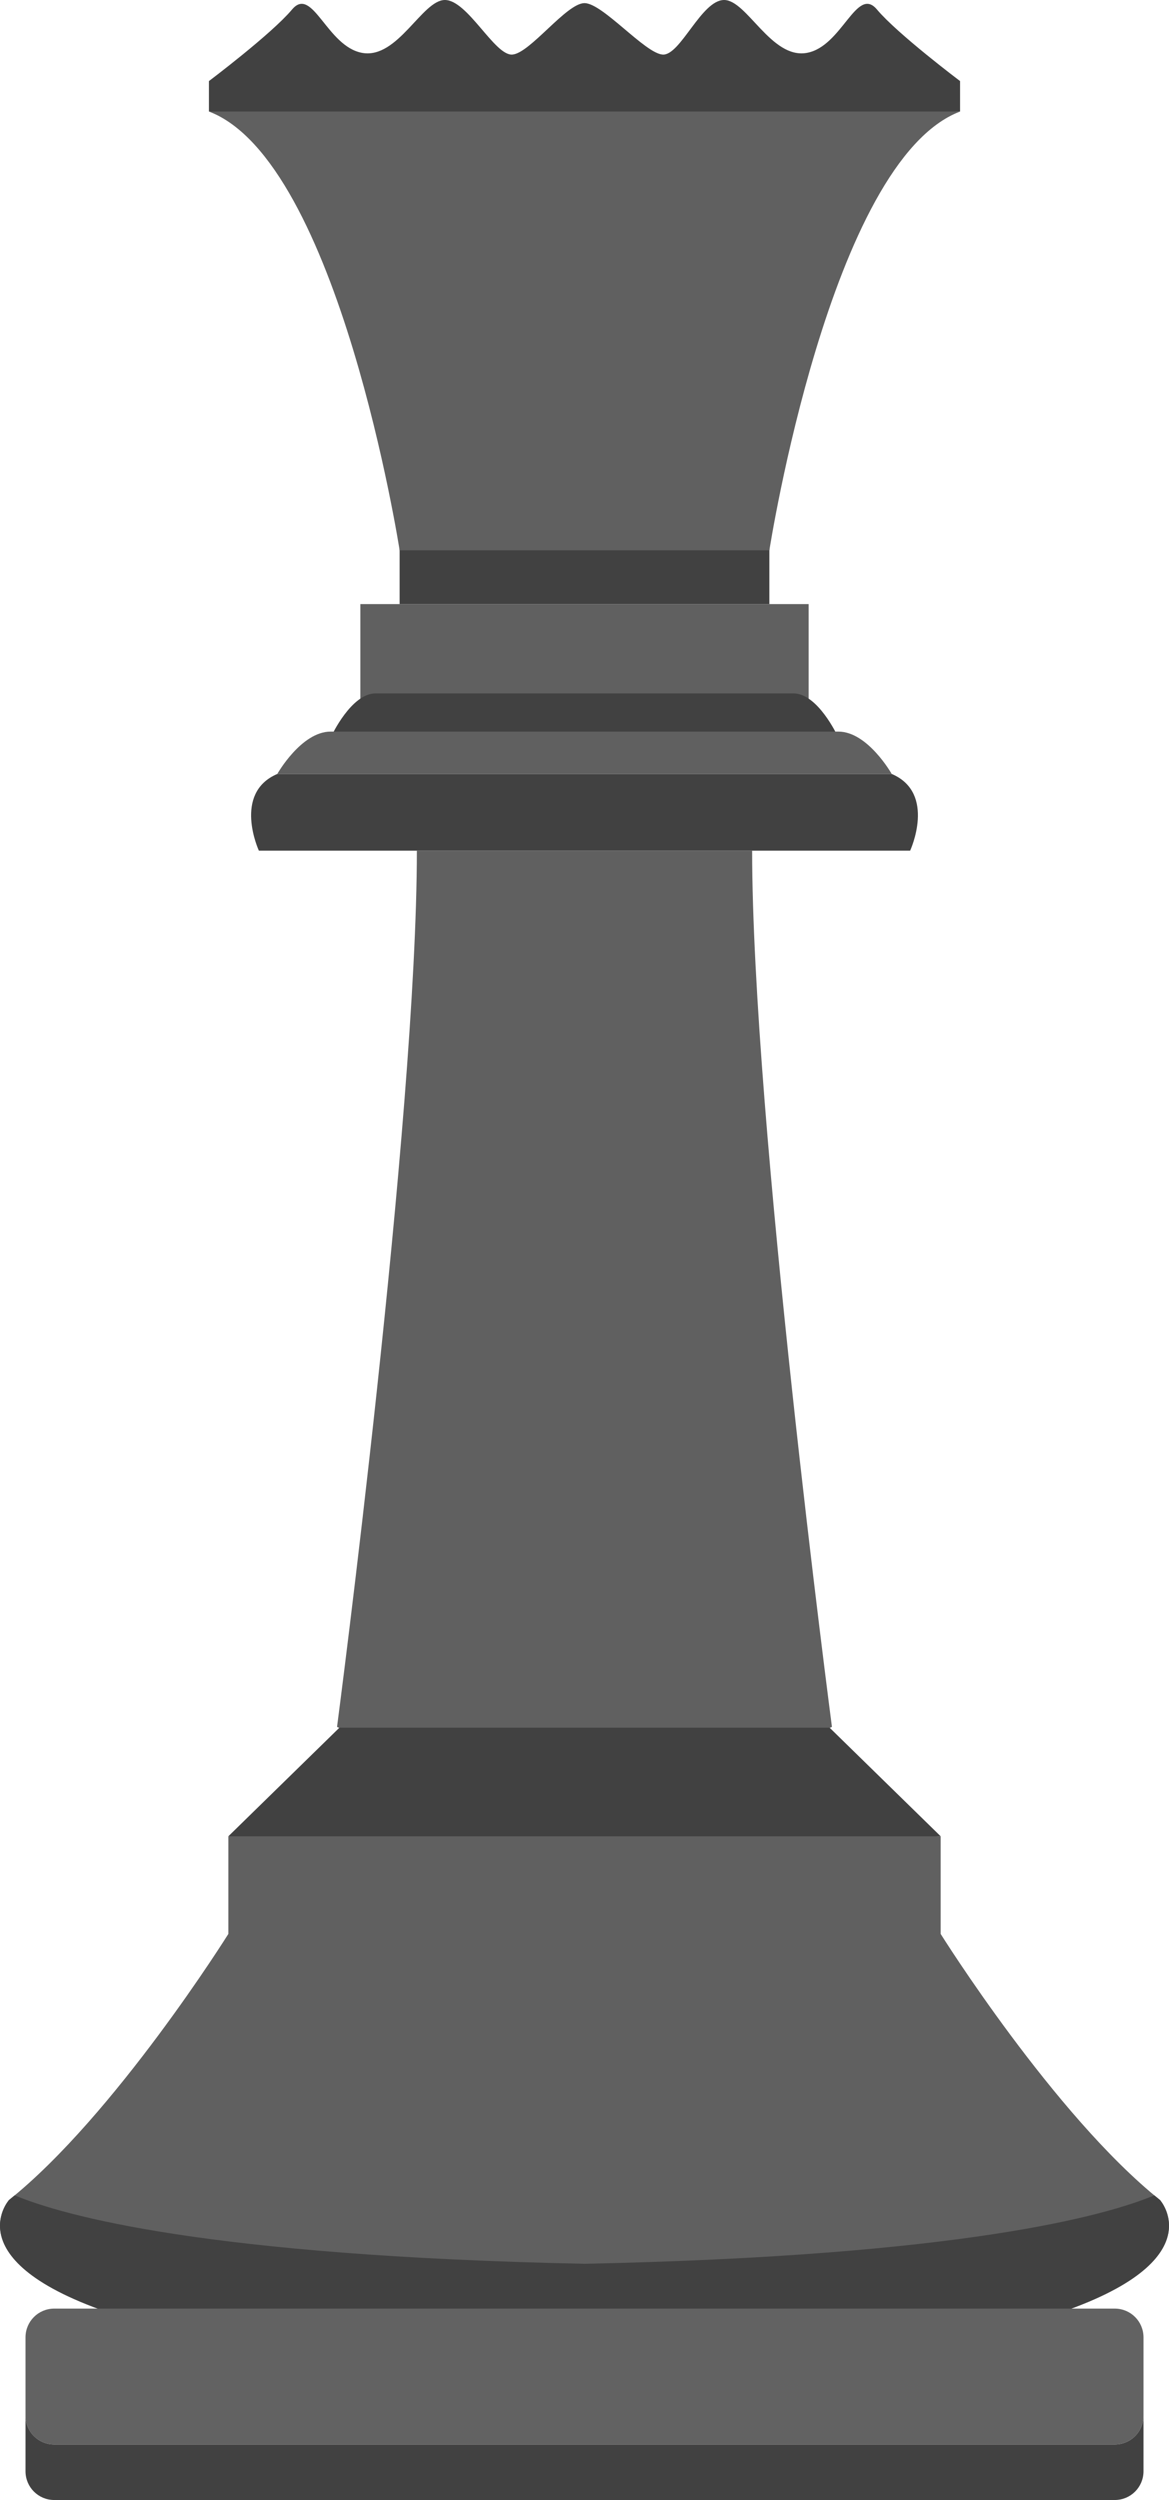 <?xml version="1.0" encoding="UTF-8" standalone="no"?>
<!-- Created with Inkscape (http://www.inkscape.org/) -->

<svg
   width="113.291mm"
   height="242.172mm"
   viewBox="0 0 113.291 242.172"
   version="1.1"
   id="svg1"
   xmlns="http://www.w3.org/2000/svg"
   xmlns:svg="http://www.w3.org/2000/svg">
  <defs
     id="defs1" />
  <g
     id="layer1"
     transform="translate(-103.354,-38.914)">
    <g
       id="g1"
       transform="translate(-639.331,-274.617)">
      <path
         fill-rule="nonzero"
         fill="#606060"
         fill-opacity="1"
         d="m 783.085,395.934 c 0,26.048 -7.736,84.874 -7.736,84.874 1.941,1.215 23.982,1.118 23.982,1.118 0,0 22.04,0.097 23.98,-1.118 0,0 -7.734,-58.826 -7.734,-84.874 h -32.492"
         id="path16"
         style="stroke-width:0.265" />
      <path
         fill-rule="nonzero"
         fill="#414141"
         fill-opacity="1"
         d="m 775.58,480.888 -10.763,10.52 c 23.899,4.849 45.128,1.772 69.03,0 l -10.763,-10.52 h -47.504"
         id="path17"
         style="stroke-width:0.265" />
      <path
         fill-rule="nonzero"
         fill="#606060"
         fill-opacity="1"
         d="m 764.816,491.409 v 9.457 c 0,0 -10.986,17.562 -21.263,25.782 0,0 -5.642,6.364 11.852,11.593 h 87.85 c 17.497,-5.229 11.854,-11.593 11.854,-11.593 -10.276,-8.221 -21.262,-25.782 -21.262,-25.782 v -9.457 h -69.031"
         id="path18"
         style="stroke-width:0.265" />
      <path
         fill-rule="nonzero"
         fill="#414141"
         fill-opacity="1"
         d="m 744.108,526.189 c -0.185,0.153 -0.37,0.311 -0.555,0.459 0,0 -5.642,6.364 11.852,11.593 h 87.85 c 17.497,-5.229 11.854,-11.593 11.854,-11.593 -0.185,-0.148 -0.37,-0.306 -0.556,-0.459 -4.673,1.953 -18.518,5.869 -55.221,6.632 -36.704,-0.763 -50.55,-4.679 -55.224,-6.632"
         id="path19"
         style="stroke-width:0.265" />
      <path
         fill-rule="nonzero"
         fill="#626262"
         fill-opacity="1"
         d="m 747.944,537.161 h 102.772 c 1.545,0 2.789,1.243 2.789,2.787 v 7.591 c 0,1.544 -1.244,2.787 -2.789,2.787 H 747.944 c -1.544,0 -2.787,-1.243 -2.787,-2.787 v -7.591 c 0,-1.544 1.243,-2.787 2.787,-2.787"
         id="path20"
         style="stroke-width:0.265" />
      <path
         fill-rule="nonzero"
         fill="#414141"
         fill-opacity="1"
         d="m 745.157,547.54 v 5.376 c 0,1.544 1.243,2.787 2.787,2.787 h 102.772 c 1.545,0 2.789,-1.243 2.789,-2.787 v -5.376 c 0,1.544 -1.244,2.787 -2.789,2.787 H 747.944 c -1.544,0 -2.787,-1.243 -2.787,-2.787"
         id="path21"
         style="stroke-width:0.265" />
      <path
         fill-rule="nonzero"
         fill="#414141"
         fill-opacity="1"
         d="m 769.56,388.502 c -4.357,1.859 -1.787,7.432 -1.787,7.432 h 63.117 c 0,0 2.571,-5.573 -1.786,-7.432 h -59.544"
         id="path22"
         style="stroke-width:0.265" />
      <path
         fill-rule="nonzero"
         fill="#606060"
         fill-opacity="1"
         d="m 777.608,372.049 h 43.446 V 386.964 H 777.608 v -14.916"
         id="path23"
         style="stroke-width:0.265" />
      <path
         fill-rule="nonzero"
         fill="#414141"
         fill-opacity="1"
         d="m 779.077,380.701 c -2.35,0 -4.259,4.103 -4.259,4.103 h 49.024 c 0,0 -1.907,-4.103 -4.257,-4.103 h -40.508"
         id="path24"
         style="stroke-width:0.265" />
      <path
         fill-rule="nonzero"
         fill="#606060"
         fill-opacity="1"
         d="m 774.733,384.399 c -2.855,0 -5.174,4.103 -5.174,4.103 h 59.544 c 0,0 -2.32,-4.103 -5.173,-4.103 h -49.197"
         id="path25"
         style="stroke-width:0.265" />
      <path
         fill-rule="nonzero"
         fill="#414141"
         fill-opacity="1"
         d="m 781.414,366.625 h 35.832 v 5.424 h -35.832 v -5.424"
         id="path26"
         style="stroke-width:0.265" />
      <path
         fill-rule="nonzero"
         fill="#414141"
         fill-opacity="1"
         d="m 785.801,313.531 c -2.206,0 -4.566,5.729 -8.004,5.125 -3.436,-0.604 -4.826,-6.564 -6.809,-4.204 -1.983,2.363 -8.055,6.933 -8.055,6.933 v 2.95 c 26.034,3.487 45.982,1.399 72.795,0 v -2.95 c 0,0 -6.072,-4.57 -8.054,-6.933 -1.984,-2.36 -3.373,3.601 -6.81,4.204 -3.438,0.604 -5.797,-5.125 -8.004,-5.125 -2.207,0 -4.241,5.408 -5.957,5.287 -1.717,-0.121 -5.819,-4.985 -7.572,-4.985 -1.754,0 -5.279,4.864 -6.996,4.985 -1.718,0.122 -4.328,-5.287 -6.534,-5.287"
         id="path27"
         style="stroke-width:0.265" />
      <path
         fill-rule="nonzero"
         fill="#606060"
         fill-opacity="1"
         d="m 762.934,324.335 c 12.606,4.786 18.481,42.503 18.481,42.503 h 35.832 c 0,0 5.877,-37.717 18.482,-42.503 h -72.795"
         id="path28"
         style="stroke-width:0.265" />
    </g>
  </g>
</svg>
